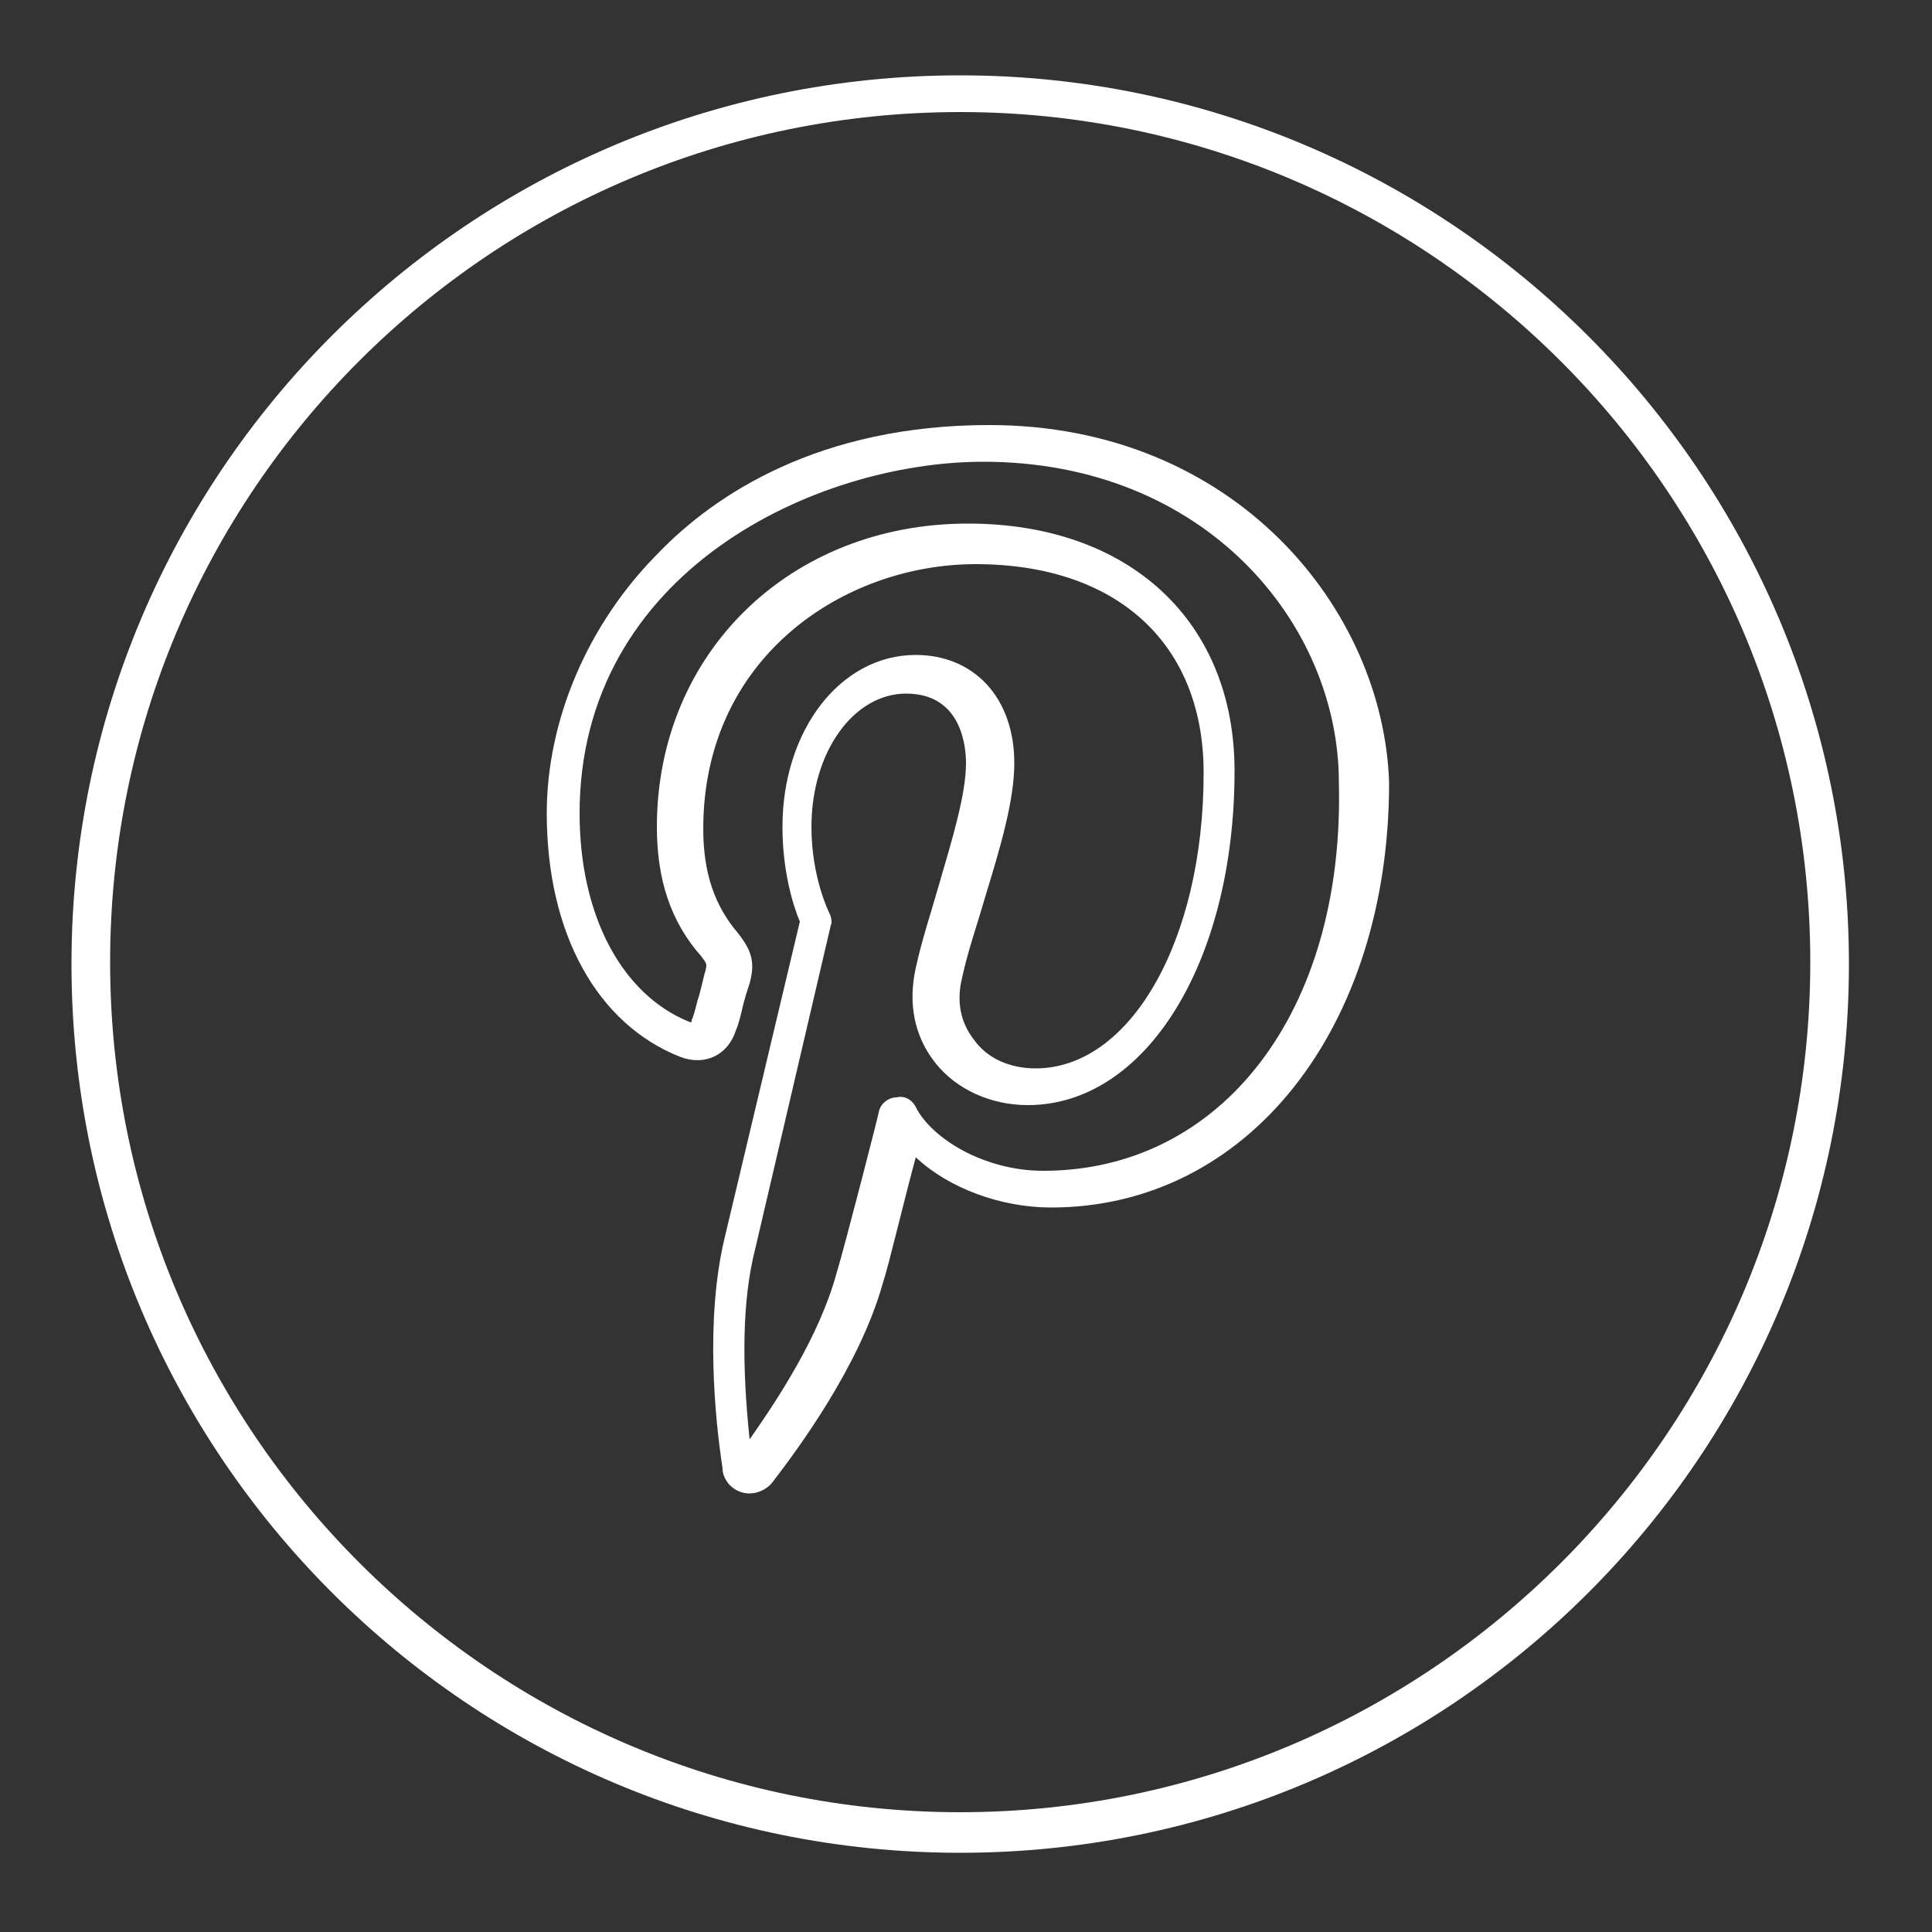 <?xml version="1.0" encoding="utf-8"?>
<!-- Generator: Adobe Illustrator 19.1.0, SVG Export Plug-In . SVG Version: 6.00 Build 0)  -->
<svg version="1.1" id="Layer_1" xmlns="http://www.w3.org/2000/svg" xmlns:xlink="http://www.w3.org/1999/xlink" x="0px" y="0px"
	 viewBox="-545 370.9 100 100" style="enable-background:new -545 370.9 100 100;" xml:space="preserve">
<rect x="-545" y="370.9" width="100" height="100" fill="#333333" stroke="none"/>
<style type="text/css">
	.st0{fill:#FFFFFF;}
</style>
<g>
	<path class="st0" d="M-495.3,374.8c-25.4,0-46,20.6-46,46s20.6,46,46,46c25.4,0,46-20.6,46-46S-470,374.8-495.3,374.8z
		 M-495.3,464.7c-24.2,0-44-19.7-44-44s19.7-44,44-44c24.2,0,44,19.7,44,44C-451.3,445-471.1,464.7-495.3,464.7z"/>
	<path class="st0" d="M-493.8,392.9c-8.8,0-14.2,3.6-17.1,6.6c-3.7,3.7-5.8,8.7-5.8,13.5c0,6.2,2.6,10.9,6.9,12.6
		c1.3,0.5,2.5-0.1,2.9-1.4c0.1-0.2,0.2-0.6,0.3-1c0.1-0.5,0.3-1.1,0.4-1.4c0.3-1.1,0.1-1.7-0.6-2.6c-1.2-1.4-1.8-3.1-1.8-5.4
		c0-8.9,7.3-13.7,14.1-13.7c7.3,0,11.8,4.1,11.8,10.8c0,8.7-3.8,15.3-8.7,15.3c-1.3,0-2.5-0.5-3.2-1.5c-0.7-0.9-0.9-2-0.6-3.2
		c0.3-1.4,0.8-2.8,1.2-4.2c0.8-2.6,1.5-5,1.5-6.9c0-3.4-2.1-5.6-5.1-5.6c-3.9,0-6.9,3.9-6.9,8.9c0,2.4,0.6,4.2,0.9,4.9l-3.9,16.4
		c-1,4.2-0.5,9.3-0.1,11.9l0,0.1c0.1,0.7,0.7,1.2,1.4,1.2c0.4,0,0.9-0.2,1.2-0.6c1.3-1.7,4.5-6,5.7-10.3c0.3-0.9,1.1-4.3,1.7-6.5
		c1.7,1.6,4.4,2.6,7,2.6c10.2,0,17.5-9.3,17.5-22C-473.4,402.4-481.1,392.9-493.8,392.9z M-491,431.5c-3.1,0-5.8-1.7-6.6-3.3
		c-0.2-0.4-0.6-0.6-1-0.5c-0.4,0-0.8,0.3-0.9,0.7c0,0.1-1.8,7.1-2.2,8.4c-0.9,3.3-3.1,6.6-4.5,8.6c-0.4-3.8-0.4-7.2,0.3-9.9
		l3.9-16.7c0.1-0.2,0-0.5-0.1-0.7c0,0-0.9-1.8-0.9-4.4c0-3.9,2.2-6.9,4.9-6.9c2.9,0,3.1,2.8,3.1,3.6c0,1.6-0.7,3.9-1.4,6.3
		c-0.4,1.4-0.9,2.9-1.2,4.3c-0.4,1.8-0.1,3.5,1,4.9c1.1,1.4,2.9,2.2,4.8,2.2c6.1,0,10.7-7.4,10.7-17.3c0-7.7-5.4-12.8-13.8-12.8
		c-9.2,0-16.1,6.7-16.1,15.7c0,2.7,0.7,4.9,2.3,6.7c0.3,0.4,0.3,0.4,0.2,0.8c-0.1,0.3-0.2,0.9-0.4,1.5c-0.1,0.4-0.2,0.8-0.3,1
		c0,0.1,0,0.1,0,0.1c0,0-0.1,0-0.1,0c-3.5-1.4-5.7-5.5-5.7-10.8c0-12.5,12.2-18.2,20.9-18.2c11.5,0,18.4,8.4,18.4,16.6
		C-475.4,423.3-481.8,431.5-491,431.5z"/>
</g>
</svg>
